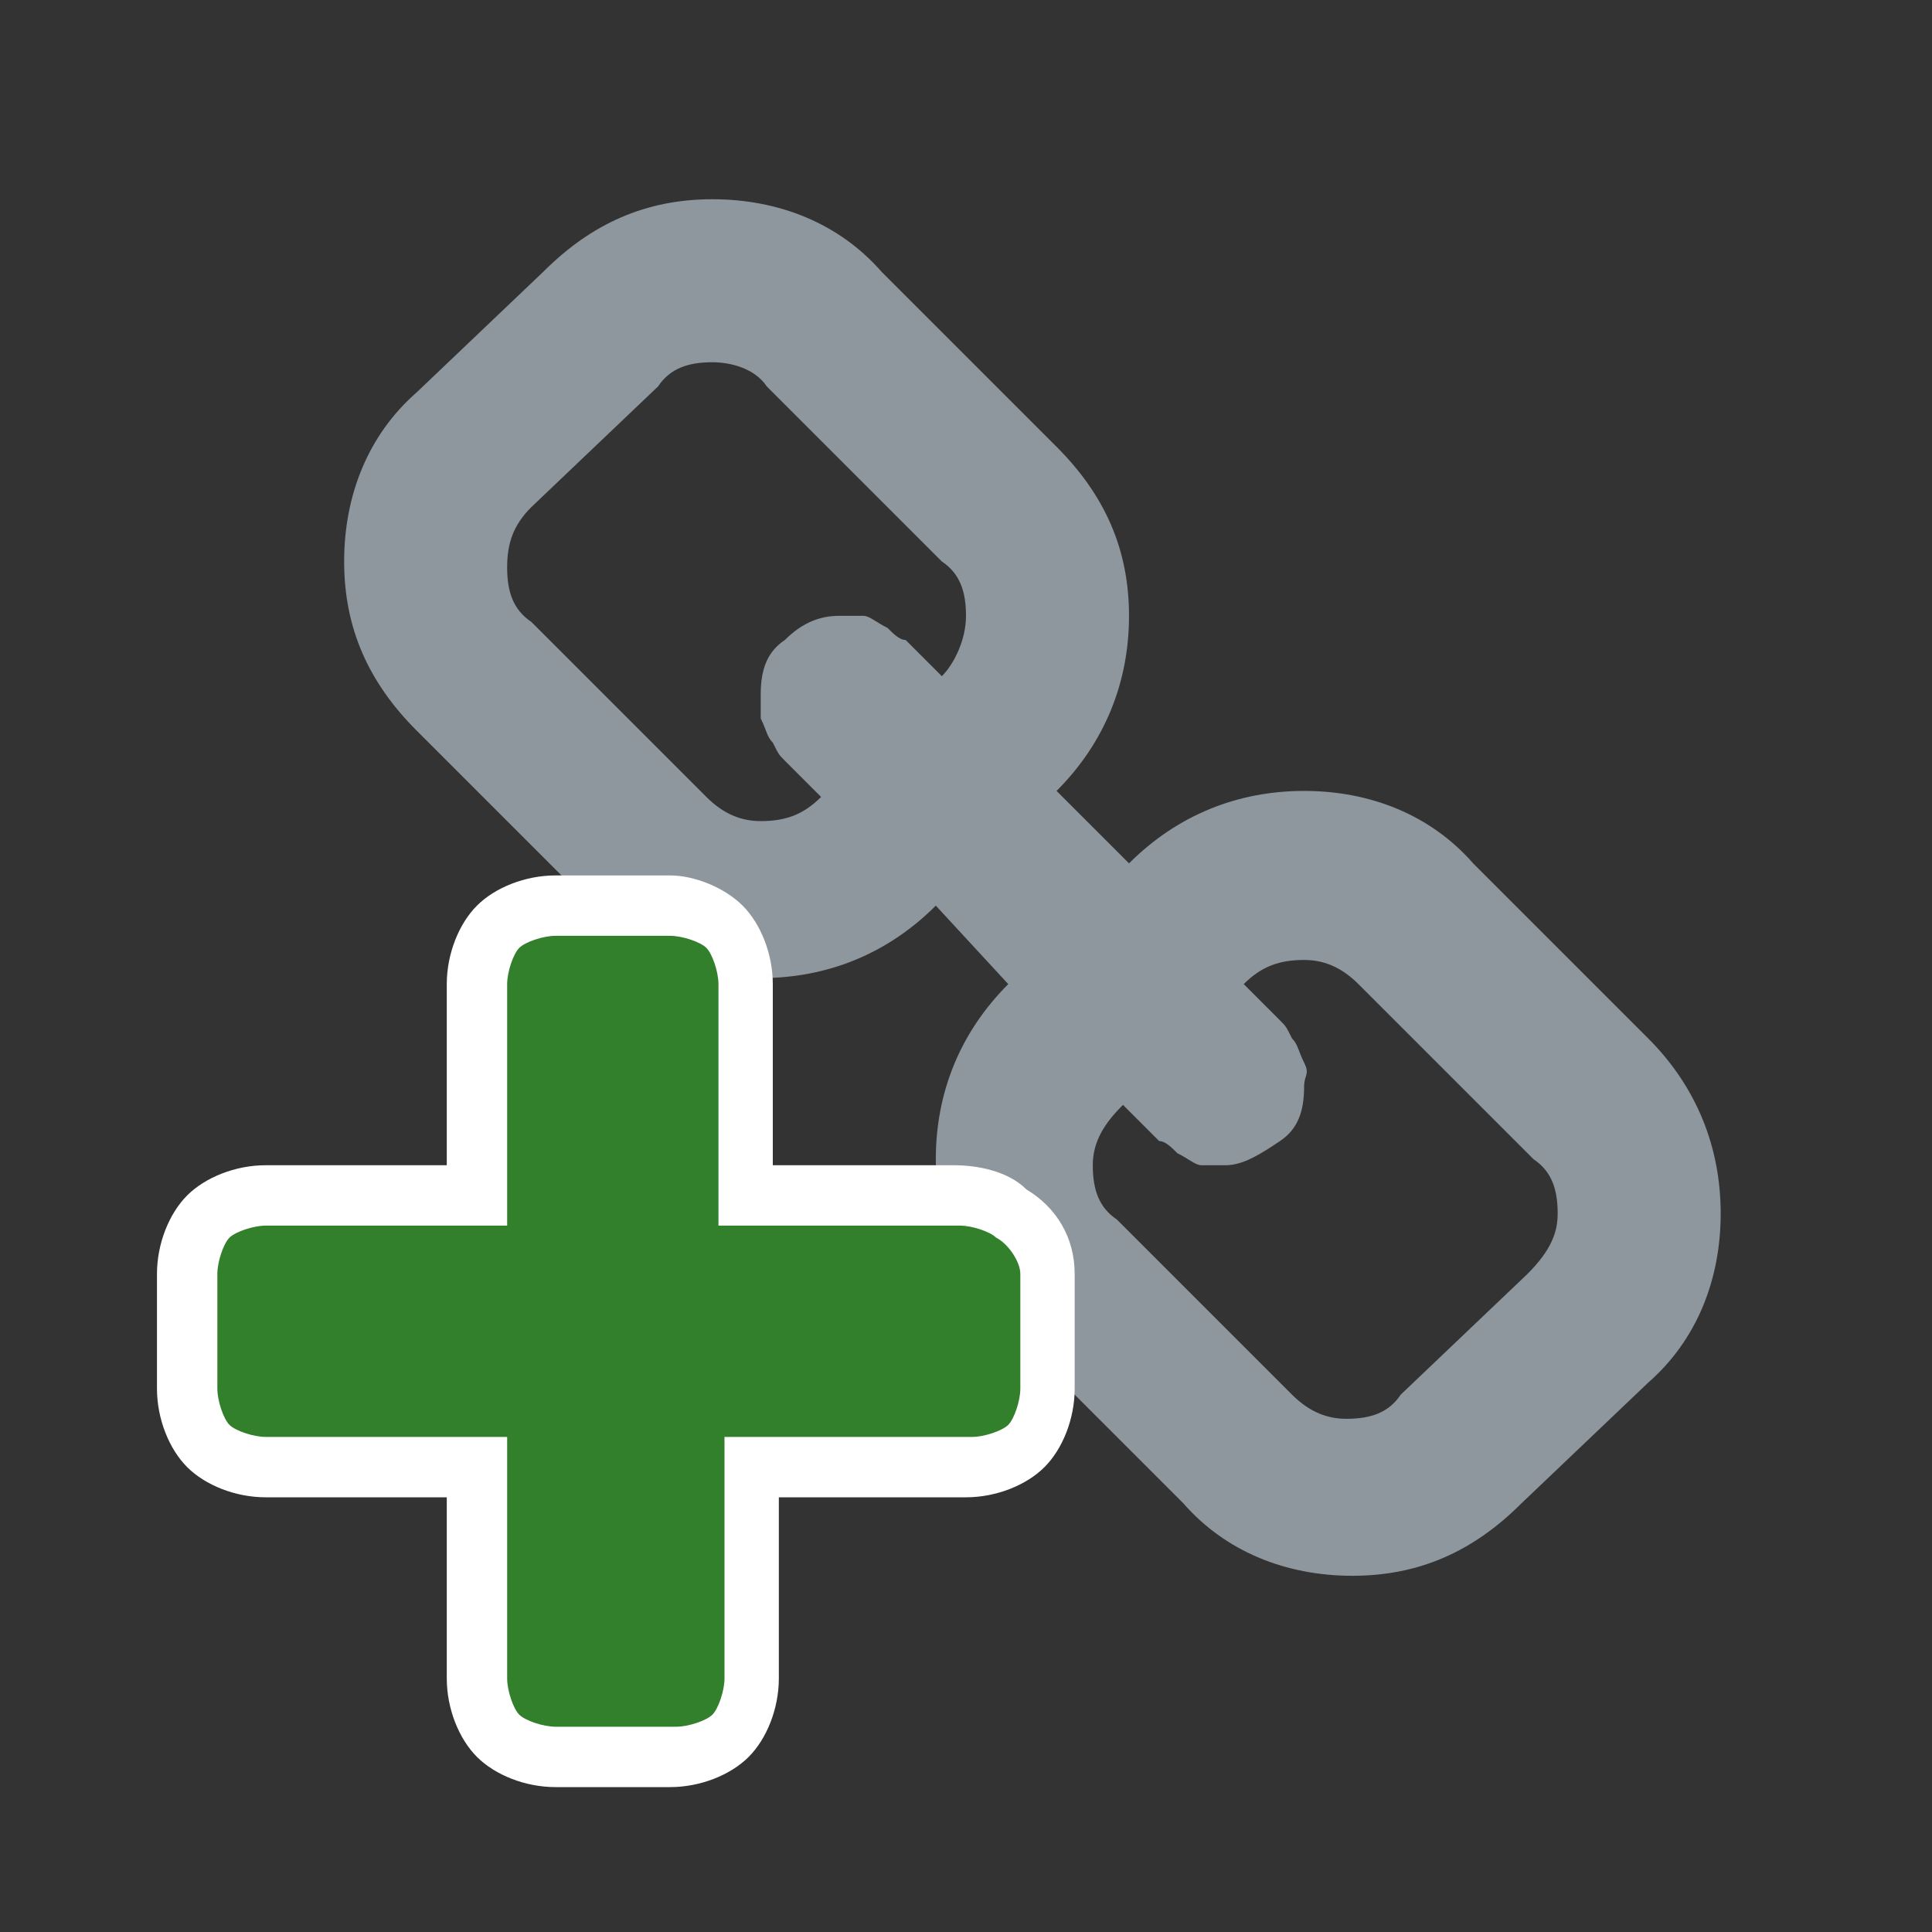 <svg xmlns="http://www.w3.org/2000/svg" viewBox="0 0 32 32">
  <rect x="0" y="0" width="32" height="32" fill="#333333" stroke="none"/>
  <path fill="
#8e969e" d="M28.5 20.1c0 1.1-.4 2.1-1.2 2.8l-2.1 2c-.8.8-1.7 1.2-2.8 1.2-1.1 0-2.1-.4-2.8-1.2L16.7 22c-.8-.8-1.2-1.7-1.2-2.8 0-1.1.4-2.1 1.2-2.9L15.5 15c-.8.8-1.8 1.2-2.9 1.2-1.1 0-2.1-.4-2.8-1.2l-2.9-2.9c-.8-.8-1.2-1.7-1.2-2.8 0-1.1.4-2.1 1.2-2.8l2.1-2c.8-.8 1.7-1.2 2.8-1.2 1.1 0 2.1.4 2.8 1.2l2.9 2.9c.8.8 1.2 1.7 1.2 2.8 0 1.1-.4 2.1-1.2 2.9l1.2 1.2c.8-.8 1.8-1.2 2.9-1.2 1.1 0 2.1.4 2.8 1.2l2.9 2.9c.8.8 1.2 1.8 1.2 2.9zM16 10.2c0-.4-.1-.7-.4-.9l-2.9-2.9c-.2-.3-.6-.4-.9-.4-.4 0-.7.1-.9.4l-2.1 2c-.3.3-.4.6-.4 1s.1.7.4.9l2.9 2.9c.3.3.6.4.9.4.4 0 .7-.1 1-.4l-.3-.3-.3-.3c-.1-.1-.1-.1-.2-.3-.1-.1-.1-.2-.2-.4v-.4c0-.4.1-.7.4-.9.3-.3.6-.4.9-.4h.4c.1 0 .2.1.4.2.1.1.2.2.3.2l.3.3.3.3c.2-.2.4-.6.4-1zm9.8 9.9c0-.4-.1-.7-.4-.9l-2.9-2.9c-.3-.3-.6-.4-.9-.4-.4 0-.7.1-1 .4l.3.3.3.3c.1.1.1.1.2.3.1.1.1.2.2.4s0 .2 0 .4c0 .4-.1.7-.4.9s-.6.4-.9.4h-.4c-.1 0-.2-.1-.4-.2-.1-.1-.2-.2-.3-.2l-.3-.3-.3-.3c-.3.3-.5.6-.5 1s.1.7.4.9l2.9 2.9c.3.3.6.4.9.4.4 0 .7-.1.9-.4l2.1-2c.4-.4.5-.7.5-1z"/>
  <path fill="#327f2c" d="M9.2 29.2c-.4 0-.7-.2-1-.4-.2-.2-.4-.6-.4-1v-3.5H4.4c-.4 0-.7-.2-1-.4-.2-.2-.4-.6-.4-.9v-1.9c0-.4.2-.7.4-1 .2-.2.6-.4 1-.4h3.4v-3.5c0-.4.2-.7.4-1 .2-.2.6-.4 1-.4h1.9c.4 0 .7.2 1 .4.2.2.4.6.4 1v3.5h3.4c.3 0 .7.1.9.3.4.2.6.6.6 1v2c0 .4-.2.7-.4 1-.2.2-.6.4-1 .4h-3.6v3.5c0 .4-.2.7-.4 1-.2.2-.6.4-1 .4H9.2z"/>
  <path fill="#FFF" d="M11.1 15.5c.2 0 .5.1.6.2.1.1.2.4.2.6v4h4c.2 0 .5.1.6.2.2.1.4.4.4.6V23c0 .2-.1.5-.2.6-.1.1-.4.2-.6.2H12v4c0 .2-.1.5-.2.6-.1.1-.4.2-.6.2h-2c-.2 0-.5-.1-.6-.2-.1-.1-.2-.4-.2-.6v-4h-4c-.2 0-.5-.1-.6-.2-.1-.1-.2-.4-.2-.6v-1.9c0-.2.1-.5.2-.6.1-.1.4-.2.6-.2h4v-4c0-.2.1-.5.2-.6.1-.1.4-.2.6-.2h1.9m0-1H9.2c-.5 0-1 .2-1.3.5-.3.3-.5.8-.5 1.3v3h-3c-.5 0-1 .2-1.3.5-.3.3-.5.8-.5 1.3V23c0 .5.2 1 .5 1.3.3.3.8.5 1.3.5h3v3c0 .5.2 1 .5 1.3.3.3.8.5 1.3.5h1.9c.5 0 1-.2 1.3-.5.3-.3.5-.8.5-1.3v-3H16c.5 0 1-.2 1.3-.5.3-.3.5-.8.5-1.3v-1.9c0-.6-.3-1.1-.8-1.4-.3-.3-.8-.4-1.2-.4h-3v-3c0-.5-.2-1-.5-1.3-.3-.3-.8-.5-1.2-.5z"/>
</svg>
